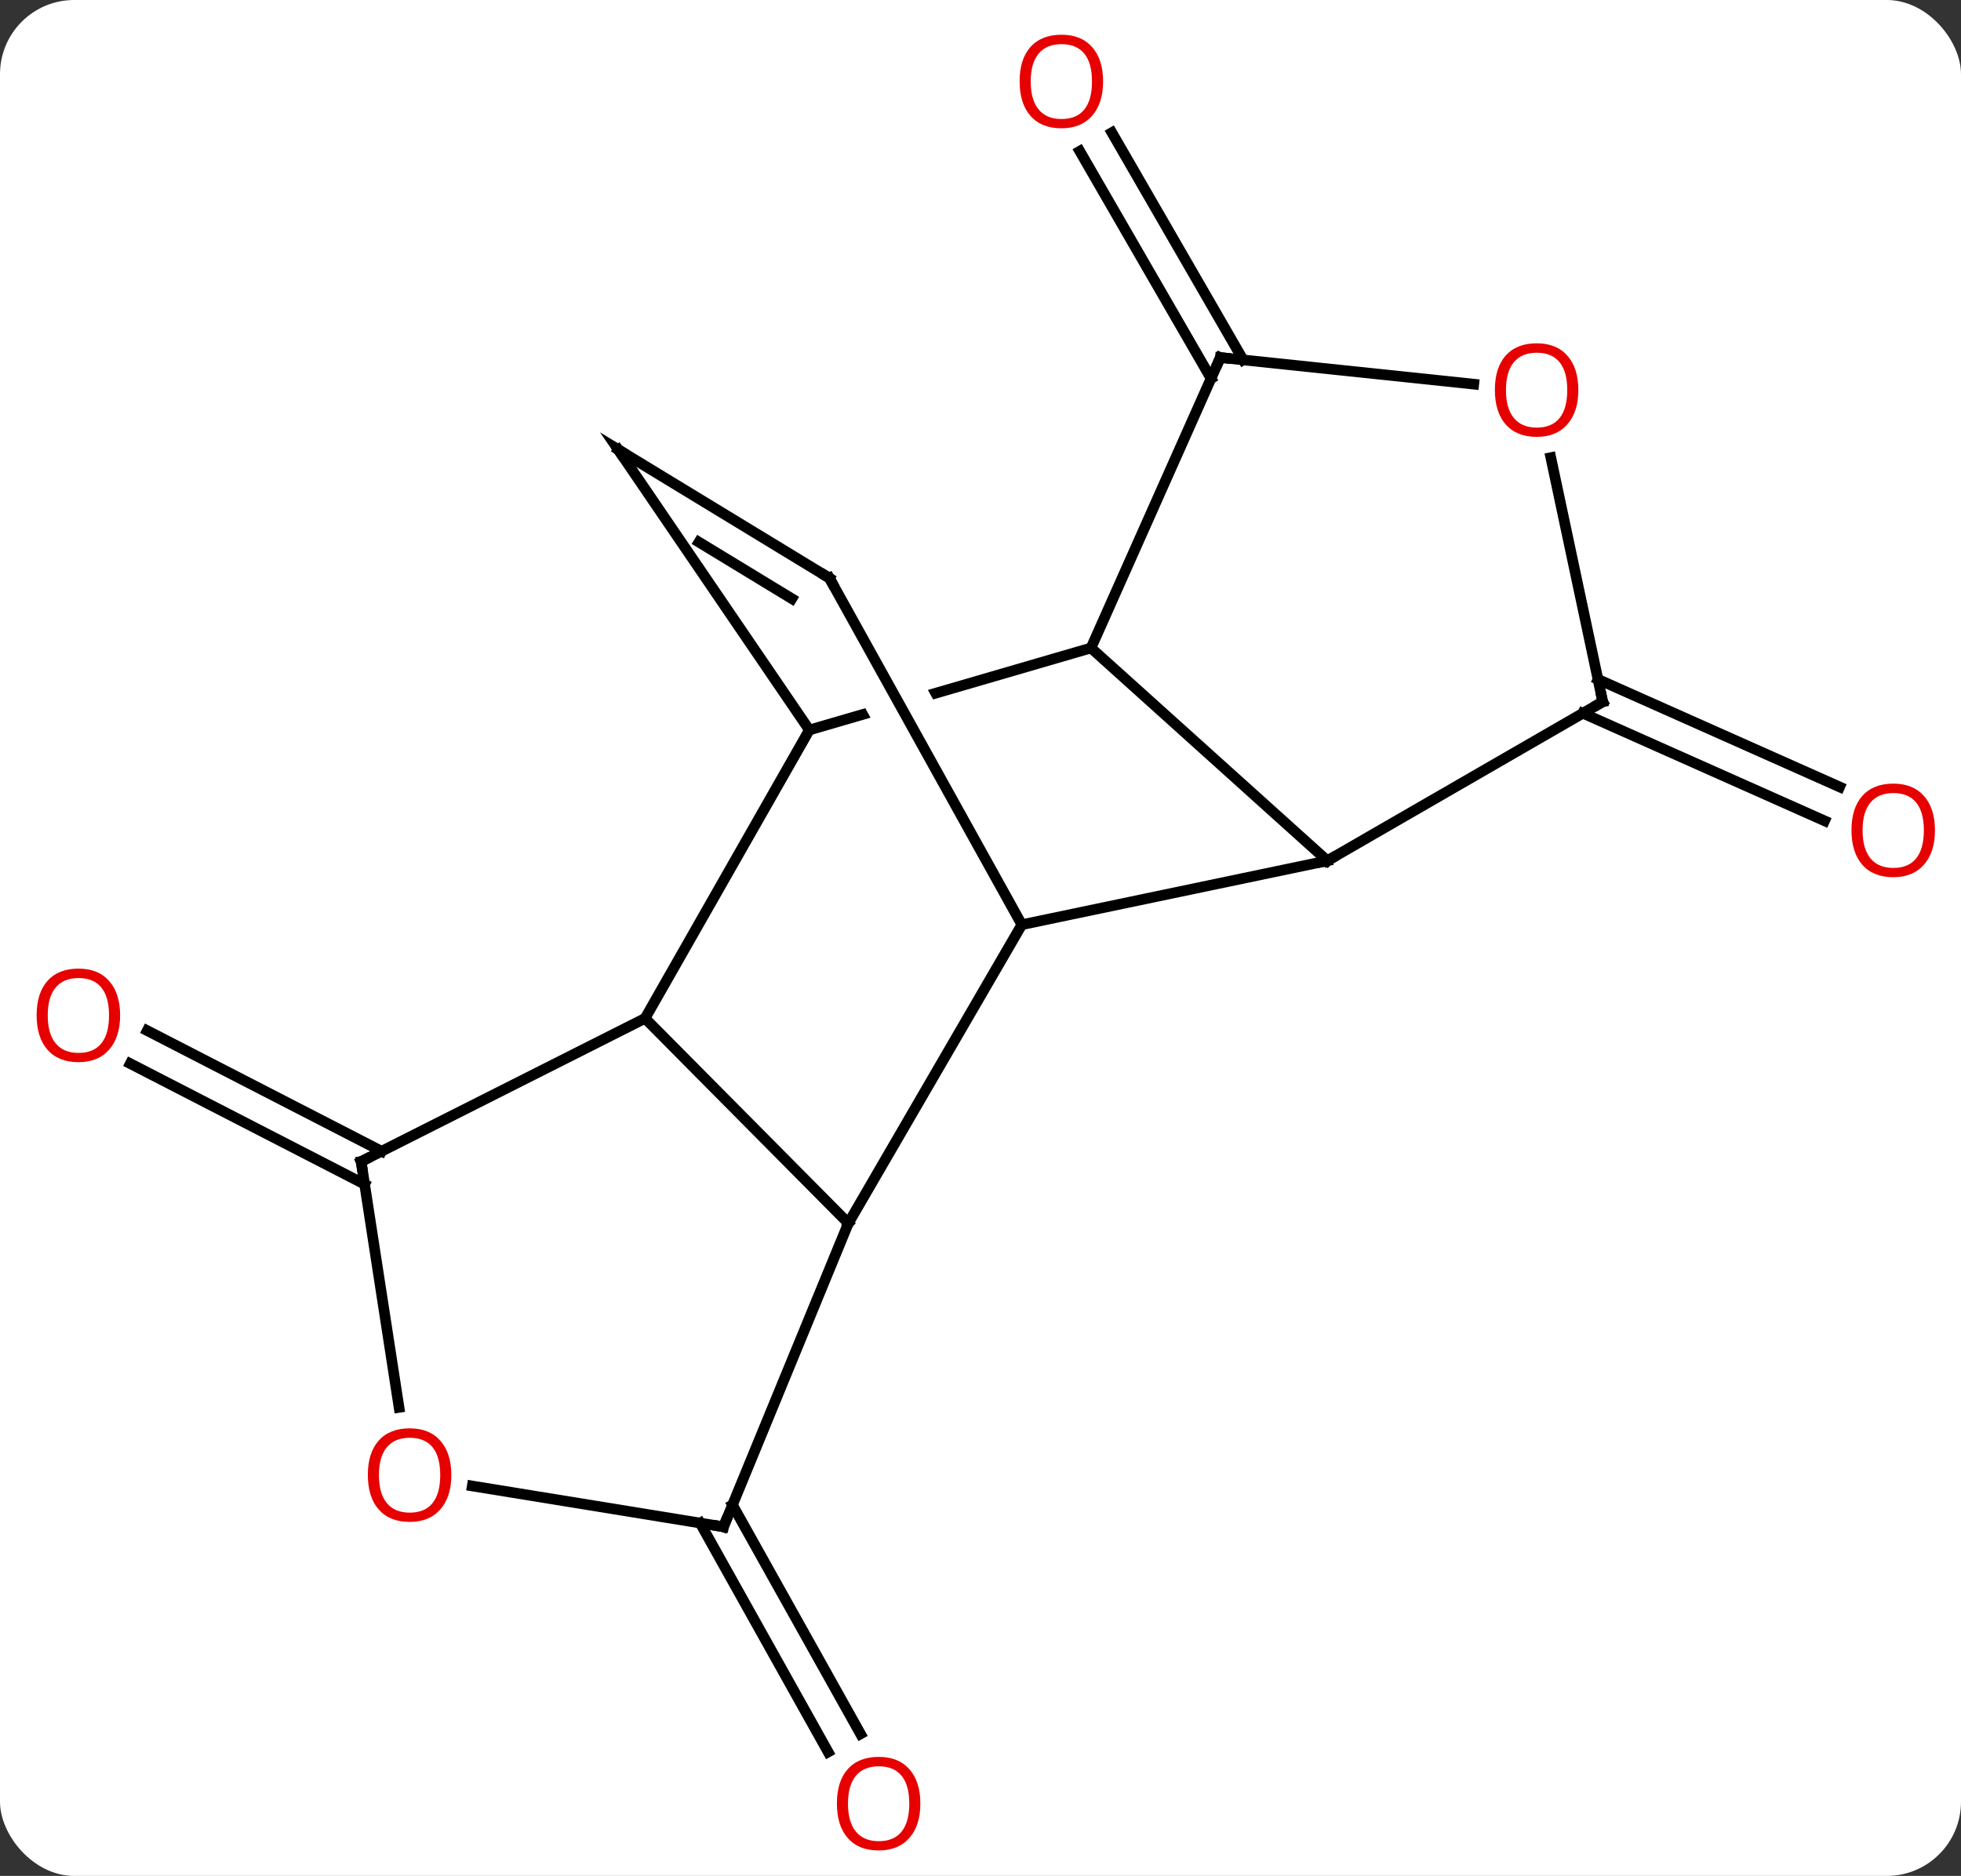 <svg width="185" viewBox="0 0 185 177" style="fill-opacity:1; color-rendering:auto; color-interpolation:auto; text-rendering:auto; stroke:black; stroke-linecap:square; stroke-miterlimit:10; shape-rendering:auto; stroke-opacity:1; fill:black; stroke-dasharray:none; font-weight:normal; stroke-width:1; font-family:'Open Sans'; font-style:normal; stroke-linejoin:miter; font-size:12; stroke-dashoffset:0; image-rendering:auto;" height="177" class="cas-substance-image" xmlns:xlink="http://www.w3.org/1999/xlink" xmlns="http://www.w3.org/2000/svg"><rect x="0" y="0" width="185" height="177" fill="#333333" stroke="none"/><svg class="cas-substance-single-component"><rect y="0" x="0" width="185" stroke="none" ry="7" rx="7" height="177" fill="white" class="cas-substance-group"/><svg y="0" x="0" width="185" viewBox="0 0 185 177" style="fill:black;" height="177" class="cas-substance-single-component-image"><svg><g><clipPath id="clipPath_6ecdd8d9c9454473878cecbf3aee3f221" clipPathUnits="userSpaceOnUse"><path d="M7.933 -48.112 L-25.839 -38.278 L-14.656 0.127 L-1.169 -3.8 L-19.197 -36.278 L-13.951 -39.19 L4.738 -5.52 L4.738 -5.52 L19.116 -9.707 L7.933 -48.112 Z"/></clipPath><g transform="translate(93,89)" style="text-rendering:geometricPrecision; color-rendering:optimizeQuality; color-interpolation:linearRGB; stroke-linecap:butt; image-rendering:optimizeQuality;"><line y2="22.736" y1="11.357" x2="-58.602" x1="-80.711" style="fill:none;"/><line y2="19.624" y1="8.245" x2="-57.001" x1="-79.109" style="fill:none;"/><line y2="52.996" y1="74.6" x2="-23.897" x1="-11.82" style="fill:none;"/><line y2="54.703" y1="76.308" x2="-26.952" x1="-14.875" style="fill:none;"/><line y2="-53.29" y1="-74.735" x2="21.248" x1="8.866" style="fill:none;"/><line y2="-55.04" y1="-76.485" x2="24.279" x1="11.897" style="fill:none;"/><line y2="-24.901" y1="-14.749" x2="57.75" x1="80.552" style="fill:none;"/><line y2="-21.703" y1="-11.552" x2="56.327" x1="79.129" style="fill:none;"/><line y2="26.421" y1="7.086" x2="-12.966" x1="-32.145" style="fill:none;"/><line y2="-20.124" y1="7.086" x2="-16.647" x1="-32.145" style="fill:none;"/><line y2="20.598" y1="7.086" x2="-58.932" x1="-32.145" style="fill:none;"/><line y2="-1.752" y1="26.421" x2="3.399" x1="-12.966" style="fill:none;"/><line y2="55.062" y1="26.421" x2="-24.747" x1="-12.966" style="fill:none;"/><line y2="-27.861" y1="-20.124" x2="9.924" x1="-16.647" style="fill:none; clip-path:url(#clipPath_6ecdd8d9c9454473878cecbf3aee3f221);"/><line y2="-46.578" y1="-20.124" x2="-34.68" x1="-16.647" style="fill:none;"/><line y2="43.794" y1="20.598" x2="-55.355" x1="-58.932" style="fill:none;"/><line y2="-7.785" y1="-1.752" x2="32.22" x1="3.399" style="fill:none;"/><line y2="-34.455" y1="-1.752" x2="-14.754" x1="3.399" style="fill:none;"/><line y2="51.208" y1="55.062" x2="-48.448" x1="-24.747" style="fill:none;"/><line y2="-7.785" y1="-27.861" x2="32.22" x1="9.924" style="fill:none;"/><line y2="-55.266" y1="-27.861" x2="22.128" x1="9.924" style="fill:none;"/><line y2="-34.455" y1="-46.578" x2="-14.754" x1="-34.68" style="fill:none;"/><line y2="-32.515" y1="-37.846" x2="-18.299" x1="-27.062" style="fill:none;"/><line y2="-22.785" y1="-7.785" x2="58.2" x1="32.22" style="fill:none;"/><line y2="-52.754" y1="-55.266" x2="46.036" x1="22.128" style="fill:none;"/><line y2="-45.823" y1="-22.785" x2="53.304" x1="58.2" style="fill:none;"/></g><g transform="translate(93,89)" style="fill:rgb(230,0,0); text-rendering:geometricPrecision; color-rendering:optimizeQuality; image-rendering:optimizeQuality; font-family:'Open Sans'; stroke:rgb(230,0,0); color-interpolation:linearRGB;"><path style="stroke:none;" d="M-81.668 6.8 Q-81.668 8.862 -82.707 10.042 Q-83.746 11.222 -85.589 11.222 Q-87.48 11.222 -88.511 10.057 Q-89.543 8.893 -89.543 6.784 Q-89.543 4.69 -88.511 3.542 Q-87.48 2.393 -85.589 2.393 Q-83.73 2.393 -82.699 3.565 Q-81.668 4.737 -81.668 6.8 ZM-88.496 6.8 Q-88.496 8.534 -87.753 9.44 Q-87.011 10.347 -85.589 10.347 Q-84.168 10.347 -83.441 9.448 Q-82.714 8.55 -82.714 6.8 Q-82.714 5.065 -83.441 4.175 Q-84.168 3.284 -85.589 3.284 Q-87.011 3.284 -87.753 4.183 Q-88.496 5.081 -88.496 6.8 Z"/><path style="stroke:none;" d="M-6.173 81.176 Q-6.173 83.238 -7.212 84.418 Q-8.251 85.598 -10.094 85.598 Q-11.985 85.598 -13.016 84.433 Q-14.047 83.269 -14.047 81.16 Q-14.047 79.066 -13.016 77.918 Q-11.985 76.769 -10.094 76.769 Q-8.235 76.769 -7.204 77.941 Q-6.173 79.113 -6.173 81.176 ZM-13.001 81.176 Q-13.001 82.91 -12.258 83.816 Q-11.516 84.723 -10.094 84.723 Q-8.672 84.723 -7.946 83.824 Q-7.219 82.926 -7.219 81.176 Q-7.219 79.441 -7.946 78.551 Q-8.672 77.66 -10.094 77.66 Q-11.516 77.66 -12.258 78.558 Q-13.001 79.457 -13.001 81.176 Z"/><path style="stroke:none;" d="M11.066 -81.316 Q11.066 -79.254 10.026 -78.074 Q8.987 -76.894 7.144 -76.894 Q5.253 -76.894 4.222 -78.058 Q3.191 -79.223 3.191 -81.332 Q3.191 -83.426 4.222 -84.574 Q5.253 -85.723 7.144 -85.723 Q9.003 -85.723 10.034 -84.551 Q11.066 -83.379 11.066 -81.316 ZM4.237 -81.316 Q4.237 -79.582 4.98 -78.676 Q5.722 -77.769 7.144 -77.769 Q8.566 -77.769 9.292 -78.668 Q10.019 -79.566 10.019 -81.316 Q10.019 -83.051 9.292 -83.941 Q8.566 -84.832 7.144 -84.832 Q5.722 -84.832 4.98 -83.933 Q4.237 -83.035 4.237 -81.316 Z"/><path style="stroke:none;" d="M89.543 -10.654 Q89.543 -8.592 88.503 -7.412 Q87.464 -6.232 85.621 -6.232 Q83.73 -6.232 82.699 -7.396 Q81.668 -8.561 81.668 -10.67 Q81.668 -12.764 82.699 -13.912 Q83.73 -15.061 85.621 -15.061 Q87.48 -15.061 88.511 -13.889 Q89.543 -12.717 89.543 -10.654 ZM82.714 -10.654 Q82.714 -8.92 83.457 -8.014 Q84.199 -7.107 85.621 -7.107 Q87.043 -7.107 87.769 -8.006 Q88.496 -8.904 88.496 -10.654 Q88.496 -12.389 87.769 -13.279 Q87.043 -14.17 85.621 -14.17 Q84.199 -14.17 83.457 -13.271 Q82.714 -12.373 82.714 -10.654 Z"/></g><g transform="translate(93,89)" style="stroke-linecap:butt; text-rendering:geometricPrecision; color-rendering:optimizeQuality; image-rendering:optimizeQuality; font-family:'Open Sans'; color-interpolation:linearRGB; stroke-miterlimit:5;"><path style="fill:none;" d="M-58.486 20.373 L-58.932 20.598 L-58.856 21.092"/><path style="fill:none;" d="M-24.557 54.6 L-24.747 55.062 L-25.241 54.982"/><path style="fill:none;" d="M-34.398 -46.165 L-34.68 -46.578 L-34.253 -46.318"/><path style="fill:rgb(230,0,0); stroke:none;" d="M-50.422 50.177 Q-50.422 52.239 -51.462 53.419 Q-52.501 54.599 -54.344 54.599 Q-56.235 54.599 -57.266 53.434 Q-58.297 52.27 -58.297 50.161 Q-58.297 48.067 -57.266 46.919 Q-56.235 45.77 -54.344 45.77 Q-52.485 45.77 -51.454 46.942 Q-50.422 48.114 -50.422 50.177 ZM-57.251 50.177 Q-57.251 51.911 -56.508 52.817 Q-55.766 53.724 -54.344 53.724 Q-52.922 53.724 -52.196 52.825 Q-51.469 51.927 -51.469 50.177 Q-51.469 48.442 -52.196 47.552 Q-52.922 46.661 -54.344 46.661 Q-55.766 46.661 -56.508 47.559 Q-57.251 48.458 -57.251 50.177 Z"/><path style="fill:none;" d="M31.731 -7.683 L32.22 -7.785 L32.653 -8.035"/><path style="fill:none;" d="M-14.511 -34.018 L-14.754 -34.455 L-15.181 -34.715"/><path style="fill:none;" d="M21.925 -54.809 L22.128 -55.266 L22.625 -55.214"/><path style="fill:none;" d="M57.767 -22.535 L58.2 -22.785 L58.096 -23.274"/><path style="fill:rgb(230,0,0); stroke:none;" d="M55.901 -52.201 Q55.901 -50.139 54.861 -48.959 Q53.822 -47.779 51.979 -47.779 Q50.088 -47.779 49.057 -48.944 Q48.026 -50.108 48.026 -52.217 Q48.026 -54.311 49.057 -55.459 Q50.088 -56.608 51.979 -56.608 Q53.838 -56.608 54.869 -55.436 Q55.901 -54.264 55.901 -52.201 ZM49.072 -52.201 Q49.072 -50.467 49.815 -49.561 Q50.557 -48.654 51.979 -48.654 Q53.401 -48.654 54.127 -49.553 Q54.854 -50.451 54.854 -52.201 Q54.854 -53.936 54.127 -54.826 Q53.401 -55.717 51.979 -55.717 Q50.557 -55.717 49.815 -54.819 Q49.072 -53.92 49.072 -52.201 Z"/></g></g></svg></svg></svg></svg>